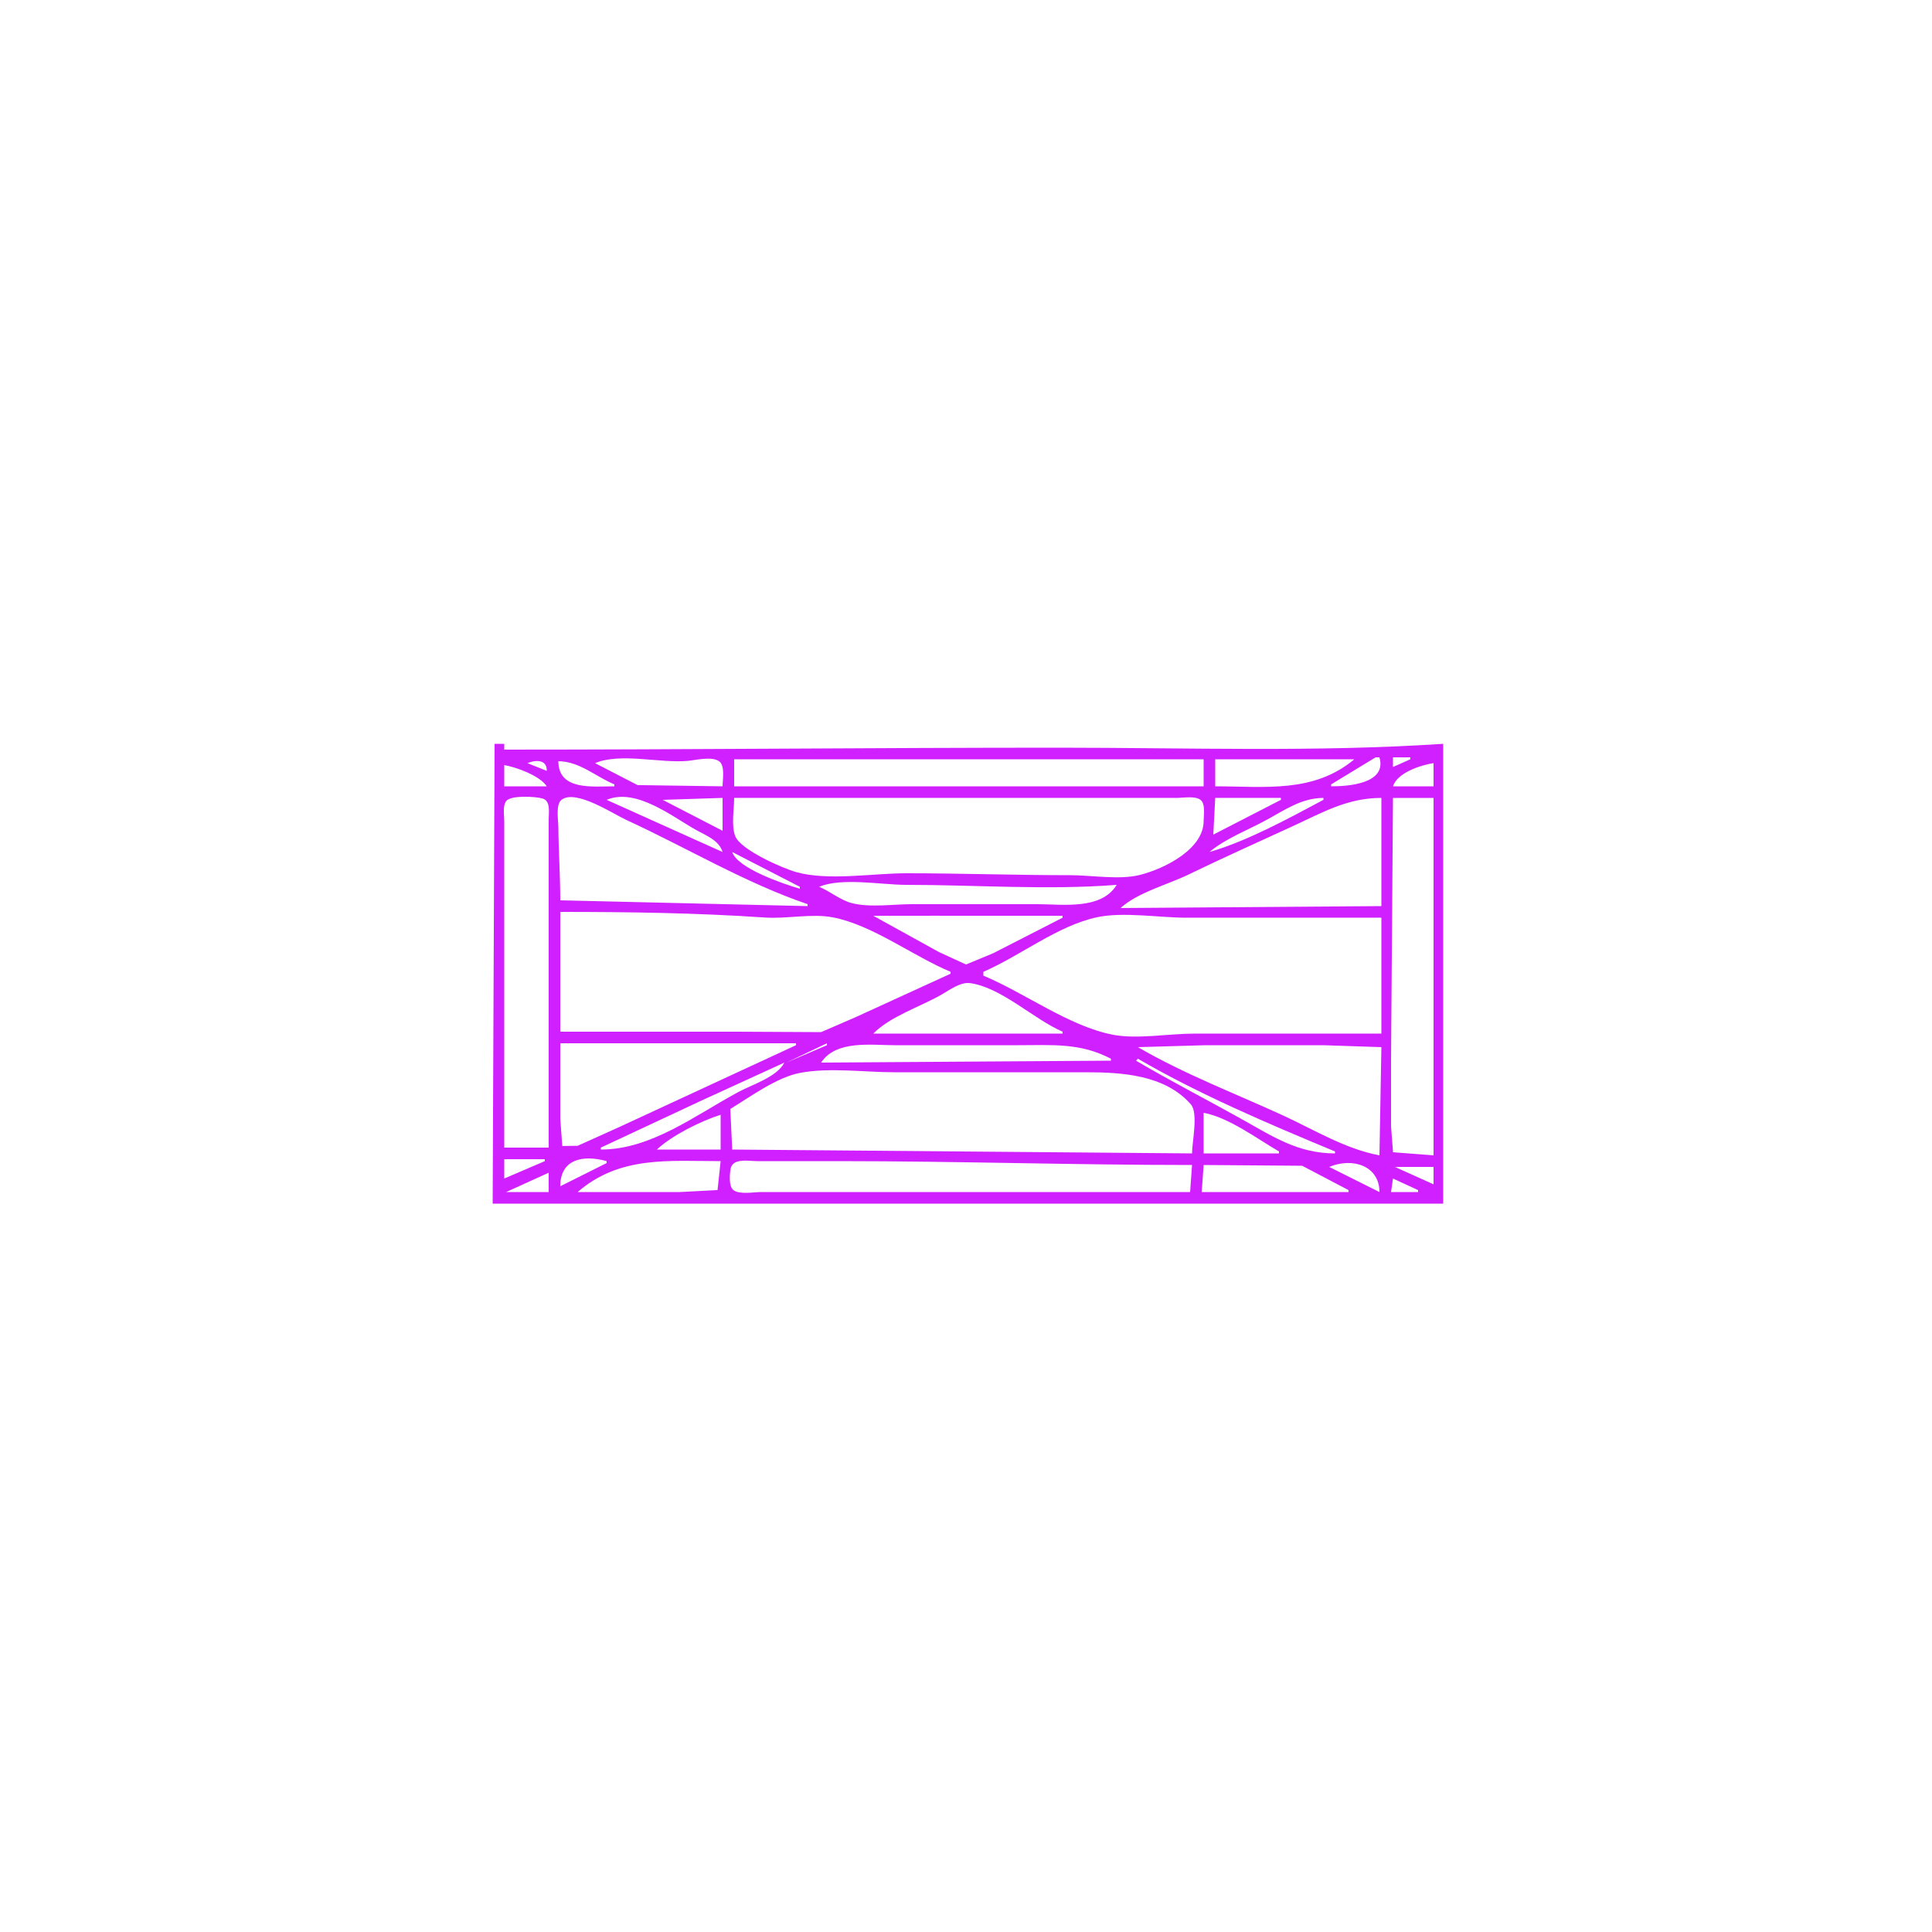 <?xml version="1.0" encoding="UTF-8" standalone="no"?>
<!-- Created with Inkscape (http://www.inkscape.org/) -->

<svg
   version="1.1"
   id="svg1"
   width="1333.333"
   height="1333.333"
   viewBox="0 0 1333.333 1333.333"
   sodipodi:docname="LowBridge_Vertical.svg"
   inkscape:version="1.4.2 (ebf0e940d0, 2025-05-08)"
   xmlns:inkscape="http://www.inkscape.org/namespaces/inkscape"
   xmlns:sodipodi="http://sodipodi.sourceforge.net/DTD/sodipodi-0.dtd"
   xmlns="http://www.w3.org/2000/svg"
   xmlns:svg="http://www.w3.org/2000/svg">
  <defs
     id="defs1" />
  <sodipodi:namedview
     id="namedview1"
     pagecolor="#505050"
     bordercolor="#eeeeee"
     borderopacity="1"
     inkscape:showpageshadow="0"
     inkscape:pageopacity="0"
     inkscape:pagecheckerboard="0"
     inkscape:deskcolor="#505050"
     showgrid="false"
     inkscape:zoom="0.59400004"
     inkscape:cx="665.82488"
     inkscape:cy="666.66663"
     inkscape:window-width="1920"
     inkscape:window-height="995"
     inkscape:window-x="0"
     inkscape:window-y="0"
     inkscape:window-maximized="1"
     inkscape:current-layer="g1" />
  <g
     inkscape:groupmode="layer"
     inkscape:label="Image"
     id="g1">
    <path
       style="fill:#d020ff;stroke:none"
       d="m 341.333,513.333 -1.333,317.333 H 996 V 513.333 c -87.654,5.822 -177.101,2.667 -265.333,2.667 -127.66,0 -254.993,1.333 -382.667,1.333 v -4 h -6.667 m 593.333,10.667 c -28.149,23.566 -61.77,18.667 -96,18.667 v -18.667 h 66.667 29.333 m 17.333,-1.333 c 5.262,18.004 -20.926,20 -33.333,20 v -1.333 l 30.667,-18.667 h 2.667 m 21.333,0 v 1.333 l -12,5.333 v -6.667 h 12 m -474.667,20 -58.667,-0.851 -29.333,-15.149 c 17.576,-7.375 44.964,0.195 64,-1.559 5.664,-0.522 16.958,-3.42 21.862,0.464 3.934,3.115 2.138,12.643 2.138,17.095 m 332,-18.667 v 18.667 H 506.667 v -18.667 h 324 m -453.333,8 -13.333,-5.333 c 5.892,-2.472 13.638,-2.432 13.333,5.333 m 46.667,9.333 v 1.333 c -14.978,0 -38.594,3.115 -38.667,-17.333 14.655,0.131 25.596,10.529 38.667,16 m 565.333,-14.667 v 16 h -28 c 2.92,-9.338 19.019,-14.654 28,-16 m -612,16 h -29.333 v -14.667 c 8.524,1.519 24.5,7.294 29.333,14.667 m 1.333,249.333 H 348 V 604 566.667 c 0,-3.88 -1.216,-10.597 1.37,-13.862 3.309,-4.178 20.371,-3.118 25.099,-1.714 5.686,1.688 4.197,9.658 4.198,14.243 v 42.667 184 M 557.333,624 v 1.333 l -170.667,-4 c -0.011,-16.863 -1.208,-33.772 -1.329,-50.672 -0.033,-4.616 -1.956,-15.386 2.134,-18.625 9.692,-7.675 35.497,9.561 44.529,13.708 41.281,18.955 82.342,43.616 125.333,58.255 m -58.667,-36 -80,-36 c 20.127,-8.446 44.767,11.205 61.333,20.566 6.995,3.952 16.242,7.241 18.667,15.434 m 0,-37.333 v 22.667 l -41.333,-21.333 41.333,-1.333 m 8,0 h 126.667 86.667 48 44 c 4.438,0 12.82,-1.567 16.529,1.37 3.564,2.823 2.144,10.659 2.138,14.63 -0.031,19.169 -26.49,32.734 -44,37.152 -14.108,3.559 -33.368,0.181 -48,0.181 -37.809,0 -75.522,-1.333 -113.333,-1.333 -23.005,0 -53.883,5.427 -76,-0.85 -9.562,-2.714 -38.032,-15.256 -41.862,-24.623 -2.96,-7.24 -0.805,-18.77 -0.805,-26.527 m 377.333,0 v 1.333 l -46.667,24 1.333,-25.333 h 45.333 m 29.333,0 v 1.333 c -24.147,12.873 -52.385,28.429 -78.667,36 11.029,-9.233 26.041,-14.916 38.667,-21.745 13.038,-7.052 24.774,-15.546 40,-15.588 m 40,0 v 74.667 l -180,1.333 c 12.076,-10.906 32.067,-15.948 46.667,-23.011 23.809,-11.519 47.966,-22.364 72,-33.4 20.953,-9.621 37.898,-19.588 61.333,-19.588 m 36,0 v 246.667 l -27.963,-2.138 -1.37,-17.862 v -45.333 l 1.333,-181.333 h 28 m -437.333,61.333 v 1.333 C 540.93,610.144 508.881,599.268 505.333,588 l 46.667,24 m 281.333,-24 -1.333,1.333 1.333,-1.333 m -62.667,22.667 c -10.72,17.528 -37.454,13.333 -54.667,13.333 h -86.667 c -12.791,0 -29.018,2.498 -41.458,-0.736 -7.961,-2.069 -14.948,-8.086 -22.542,-11.264 15.592,-6.543 43.027,-1.333 60,-1.333 47.954,0 97.573,3.729 145.333,0 m -114.667,60 v 1.333 l -65.333,29.899 -24,10.395 -57.333,-0.294 H 386.667 v -82.667 c 46.795,0 94.655,0.684 141.333,3.881 14.994,1.027 32.037,-2.898 46.667,-0.138 27.342,5.158 55.582,26.869 81.333,37.59 m 77.333,-38.667 v 1.333 l -48,24.566 -18.667,7.726 -18.667,-8.585 -45.333,-25.04 41.333,-0.019 89.333,0.019 m 220,1.333 v 80 H 824 c -17.304,0 -39.38,4.037 -56.119,0.746 -30.316,-5.96 -60.69,-28.87 -89.214,-40.746 v -2.667 c 25.375,-10.934 51.428,-31.993 78.666,-37.693 18.138,-3.796 42.586,0.36 61.334,0.36 h 134.667 m -220,78.667 v 1.333 H 602.667 c 11.836,-11.964 32.064,-18.377 46.667,-26.667 5.462,-3.1 13.412,-9.065 20,-8.2 21.578,2.833 44.055,24.938 64,33.533 m -184,8 v 1.333 l -121.333,56.185 -29.333,13.227 -10.63,0.145 -1.37,-18.891 V 720 H 549.333 m 21.333,0 v 1.333 l -28,12 28,-13.333 m 196,10.667 v 1.333 l -200,1.333 c 10.271,-15.681 34.727,-12 50.667,-12 h 85.333 c 23.501,0 42.814,-1.814 64,9.333 m 186.667,-8 -1.333,74.667 c -23.63,-4.403 -44.904,-17.596 -66.667,-27.588 -33.074,-15.186 -68.574,-28.739 -100,-47.078 l 46.667,-1.333 h 81.333 l 40,1.333 m -168,8 c 42.201,24.627 90.877,45.213 136,64 v 1.333 c -25.791,0 -43.191,-11.834 -65.333,-24.186 -23.934,-13.352 -48.393,-25.892 -72,-39.814 l 1.333,-1.333 m -244,2.667 c -5.209,10.025 -22.32,15.175 -32,20.412 -29.858,16.15 -60.075,39.588 -94.667,39.588 v -1.333 l 69.333,-32.412 57.333,-26.255 m 281.333,62.667 -317.333,-2.667 -1.333,-28 c 13.704,-8.387 32.124,-21.84 48,-24.88 20.382,-3.903 44.575,-0.454 65.333,-0.454 h 132 c 24.559,0 54.643,1.639 72.529,22.179 5.249,6.028 0.805,25.839 0.805,33.821 m 60,-1.333 v 1.333 h -52 v -28 c 17.188,3.102 36.908,17.858 52,26.667 M 497.333,769.333 v 24 h -44 c 10.473,-9.805 30.328,-19.673 44,-24 m -121.333,30.667 v 1.333 l -28,12 v -13.333 h 28 m 42.667,1.333 v 1.333 l -32,16 c 0.002,-18.695 15.575,-21.905 32,-17.333 m 78.667,0 -2.138,19.963 -25.862,1.37 h -70.667 c 28.97,-25.171 63.054,-21.333 98.667,-21.333 m 325.333,2.667 -1.333,18.667 H 576 525.333 c -4.975,0 -15.069,1.898 -19.195,-1.37 -3.309,-2.621 -2.57,-10.858 -1.94,-14.552 1.33,-7.804 12.633,-5.411 18.469,-5.411 h 56 c 81.248,0.005 162.777,2.667 244,2.667 m 108,17.333 v 1.333 H 829.333 l 1.333,-18.667 68,0.525 32,16.809 m 21.333,1.333 -34.667,-17.333 c 16.245,-6.817 34.665,-0.704 34.667,17.333 m 37.333,-17.333 v 12 l -26.667,-12 h 26.667 m -610.667,4 v 13.333 h -29.333 l 29.333,-13.333 m 582.667,4 17.333,8 v 1.333 h -18.667 z"
       id="path1" />
  </g>
</svg>
